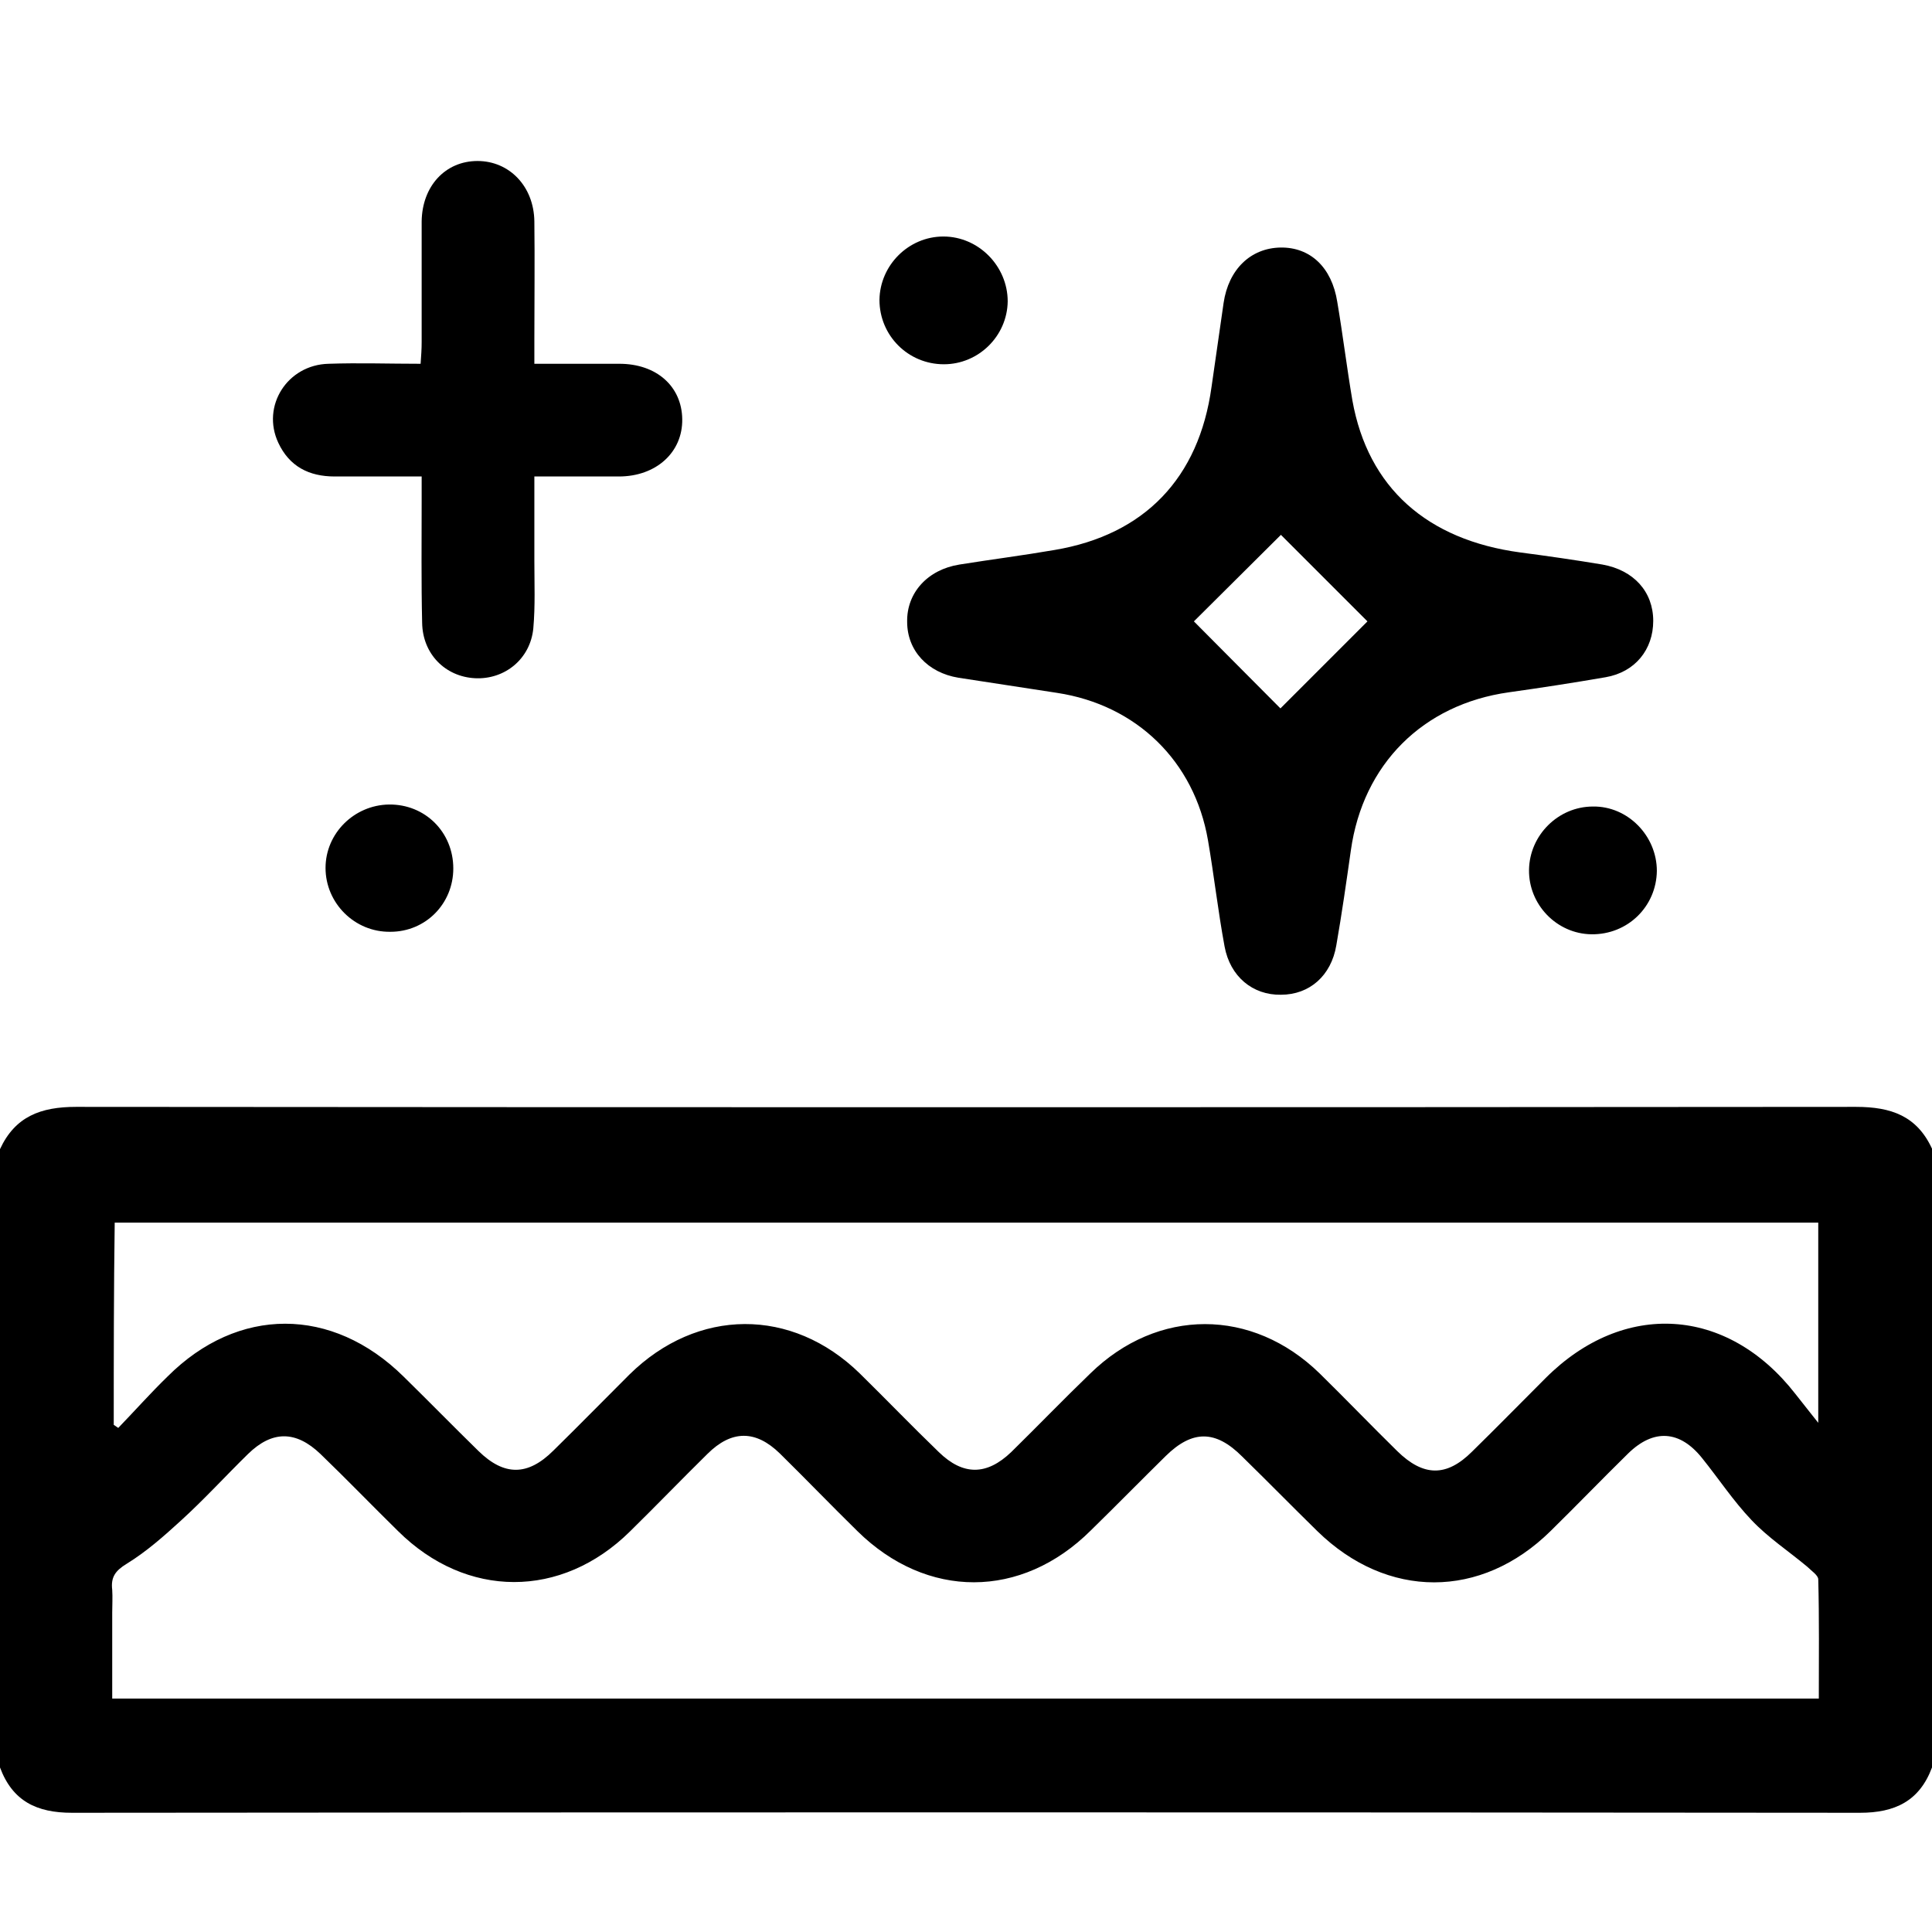 <svg width="24" height="24" viewBox="0 0 24 24" fill="none" xmlns="http://www.w3.org/2000/svg">
<g clip-path="url(#clip0_1516_2703)">
<path d="M0 14.275C0.188 13.869 0.506 13.75 0.944 13.75C8.312 13.756 15.688 13.756 23.056 13.75C23.494 13.75 23.812 13.863 24 14.269C24 16.831 24 19.394 24 21.956C23.844 22.375 23.538 22.519 23.106 22.519C15.7 22.512 8.3 22.512 0.894 22.519C0.456 22.519 0.156 22.375 0 21.956C0 19.4 0 16.837 0 14.275ZM22.594 21.1C22.594 20.6 22.6 20.106 22.587 19.619C22.587 19.569 22.5 19.512 22.45 19.462C22.219 19.269 21.962 19.1 21.756 18.881C21.531 18.644 21.35 18.369 21.144 18.113C20.869 17.769 20.544 17.744 20.225 18.056C19.9 18.375 19.587 18.7 19.262 19.019C18.4 19.869 17.231 19.869 16.363 19.019C16.05 18.712 15.744 18.4 15.431 18.094C15.1 17.762 14.812 17.762 14.481 18.087C14.169 18.394 13.863 18.706 13.55 19.012C12.688 19.869 11.512 19.869 10.65 19.019C10.325 18.7 10.012 18.375 9.688 18.056C9.387 17.762 9.088 17.762 8.787 18.062C8.463 18.381 8.15 18.706 7.825 19.025C6.975 19.863 5.794 19.863 4.944 19.019C4.619 18.7 4.306 18.375 3.981 18.062C3.675 17.769 3.381 17.769 3.081 18.062C2.8 18.337 2.538 18.625 2.25 18.887C2.038 19.081 1.819 19.275 1.575 19.425C1.431 19.512 1.375 19.594 1.394 19.75C1.4 19.844 1.394 19.938 1.394 20.031C1.394 20.387 1.394 20.744 1.394 21.1C8.481 21.1 15.525 21.1 22.594 21.1ZM1.413 17.7C1.431 17.712 1.45 17.725 1.469 17.738C1.675 17.525 1.869 17.306 2.081 17.1C2.956 16.225 4.125 16.225 5.013 17.1C5.325 17.406 5.631 17.719 5.944 18.025C6.263 18.337 6.556 18.337 6.875 18.019C7.194 17.706 7.506 17.387 7.819 17.075C8.663 16.244 9.838 16.238 10.681 17.062C11.012 17.387 11.331 17.719 11.662 18.038C11.963 18.331 12.256 18.331 12.562 18.038C12.894 17.712 13.213 17.381 13.544 17.062C14.381 16.244 15.556 16.244 16.394 17.062C16.719 17.381 17.031 17.706 17.356 18.025C17.681 18.344 17.969 18.35 18.288 18.031C18.594 17.731 18.894 17.425 19.2 17.119C20.169 16.15 21.456 16.231 22.3 17.312C22.387 17.425 22.475 17.531 22.587 17.675C22.587 16.806 22.587 16 22.587 15.188C15.525 15.188 8.475 15.188 1.425 15.188C1.413 16.031 1.413 16.863 1.413 17.7Z" fill="black"/>
<path d="M20.537 7.713C20.537 8.069 20.312 8.35 19.944 8.413C19.544 8.482 19.144 8.544 18.744 8.6C17.675 8.75 16.931 9.494 16.781 10.563C16.725 10.957 16.669 11.35 16.6 11.744C16.537 12.119 16.269 12.357 15.912 12.357C15.562 12.363 15.281 12.132 15.212 11.757C15.131 11.319 15.081 10.875 15.006 10.438C14.837 9.457 14.119 8.757 13.131 8.607C12.725 8.544 12.312 8.482 11.906 8.419C11.525 8.357 11.269 8.082 11.269 7.725C11.262 7.363 11.525 7.075 11.919 7.013C12.312 6.95 12.706 6.9 13.1 6.832C14.219 6.644 14.894 5.938 15.05 4.807C15.1 4.457 15.15 4.113 15.2 3.763C15.262 3.344 15.537 3.082 15.906 3.075C16.275 3.069 16.544 3.319 16.612 3.75C16.681 4.157 16.731 4.569 16.8 4.975C16.994 6.057 17.725 6.707 18.887 6.863C19.225 6.907 19.569 6.957 19.906 7.013C20.294 7.082 20.537 7.35 20.537 7.713ZM16.987 7.719C16.637 7.369 16.262 6.994 15.912 6.644C15.556 7 15.175 7.375 14.831 7.719C15.187 8.075 15.562 8.457 15.906 8.8C16.256 8.45 16.631 8.075 16.987 7.719Z" fill="black"/>
<path d="M6.638 4.519C7.013 4.519 7.35 4.519 7.694 4.519C8.157 4.519 8.469 4.8 8.475 5.206C8.482 5.619 8.15 5.919 7.688 5.919C7.344 5.919 7.007 5.919 6.638 5.919C6.638 6.281 6.638 6.625 6.638 6.962C6.638 7.244 6.65 7.525 6.625 7.806C6.588 8.187 6.269 8.444 5.9 8.425C5.532 8.406 5.25 8.125 5.244 7.737C5.232 7.231 5.238 6.725 5.238 6.212C5.238 6.125 5.238 6.044 5.238 5.919C4.869 5.919 4.513 5.919 4.157 5.919C3.838 5.919 3.594 5.794 3.457 5.5C3.244 5.044 3.569 4.531 4.082 4.519C4.457 4.506 4.832 4.519 5.225 4.519C5.232 4.419 5.238 4.338 5.238 4.25C5.238 3.75 5.238 3.25 5.238 2.75C5.244 2.312 5.532 2 5.932 2C6.325 2 6.632 2.312 6.638 2.75C6.644 3.244 6.638 3.731 6.638 4.225C6.638 4.312 6.638 4.394 6.638 4.519Z" fill="black"/>
<path d="M11.725 4.525C11.281 4.525 10.925 4.169 10.925 3.725C10.931 3.294 11.287 2.938 11.719 2.938C12.156 2.938 12.518 3.306 12.518 3.744C12.512 4.175 12.156 4.525 11.725 4.525Z" fill="black"/>
<path d="M20.582 10.819C20.576 11.262 20.219 11.612 19.769 11.606C19.338 11.6 18.988 11.237 18.994 10.806C19 10.375 19.357 10.019 19.788 10.019C20.219 10.012 20.582 10.381 20.582 10.819Z" fill="black"/>
<path d="M5.631 10.788C5.631 11.226 5.288 11.575 4.85 11.575C4.406 11.582 4.044 11.219 4.044 10.782C4.044 10.351 4.4 10.001 4.831 9.994C5.281 9.988 5.631 10.338 5.631 10.788Z" fill="black"/>
</g>
<defs>
<clipPath id="clip0_1516_2703">
<rect width="24" height="24" fill="white"/>
</clipPath>
</defs>
</svg>
